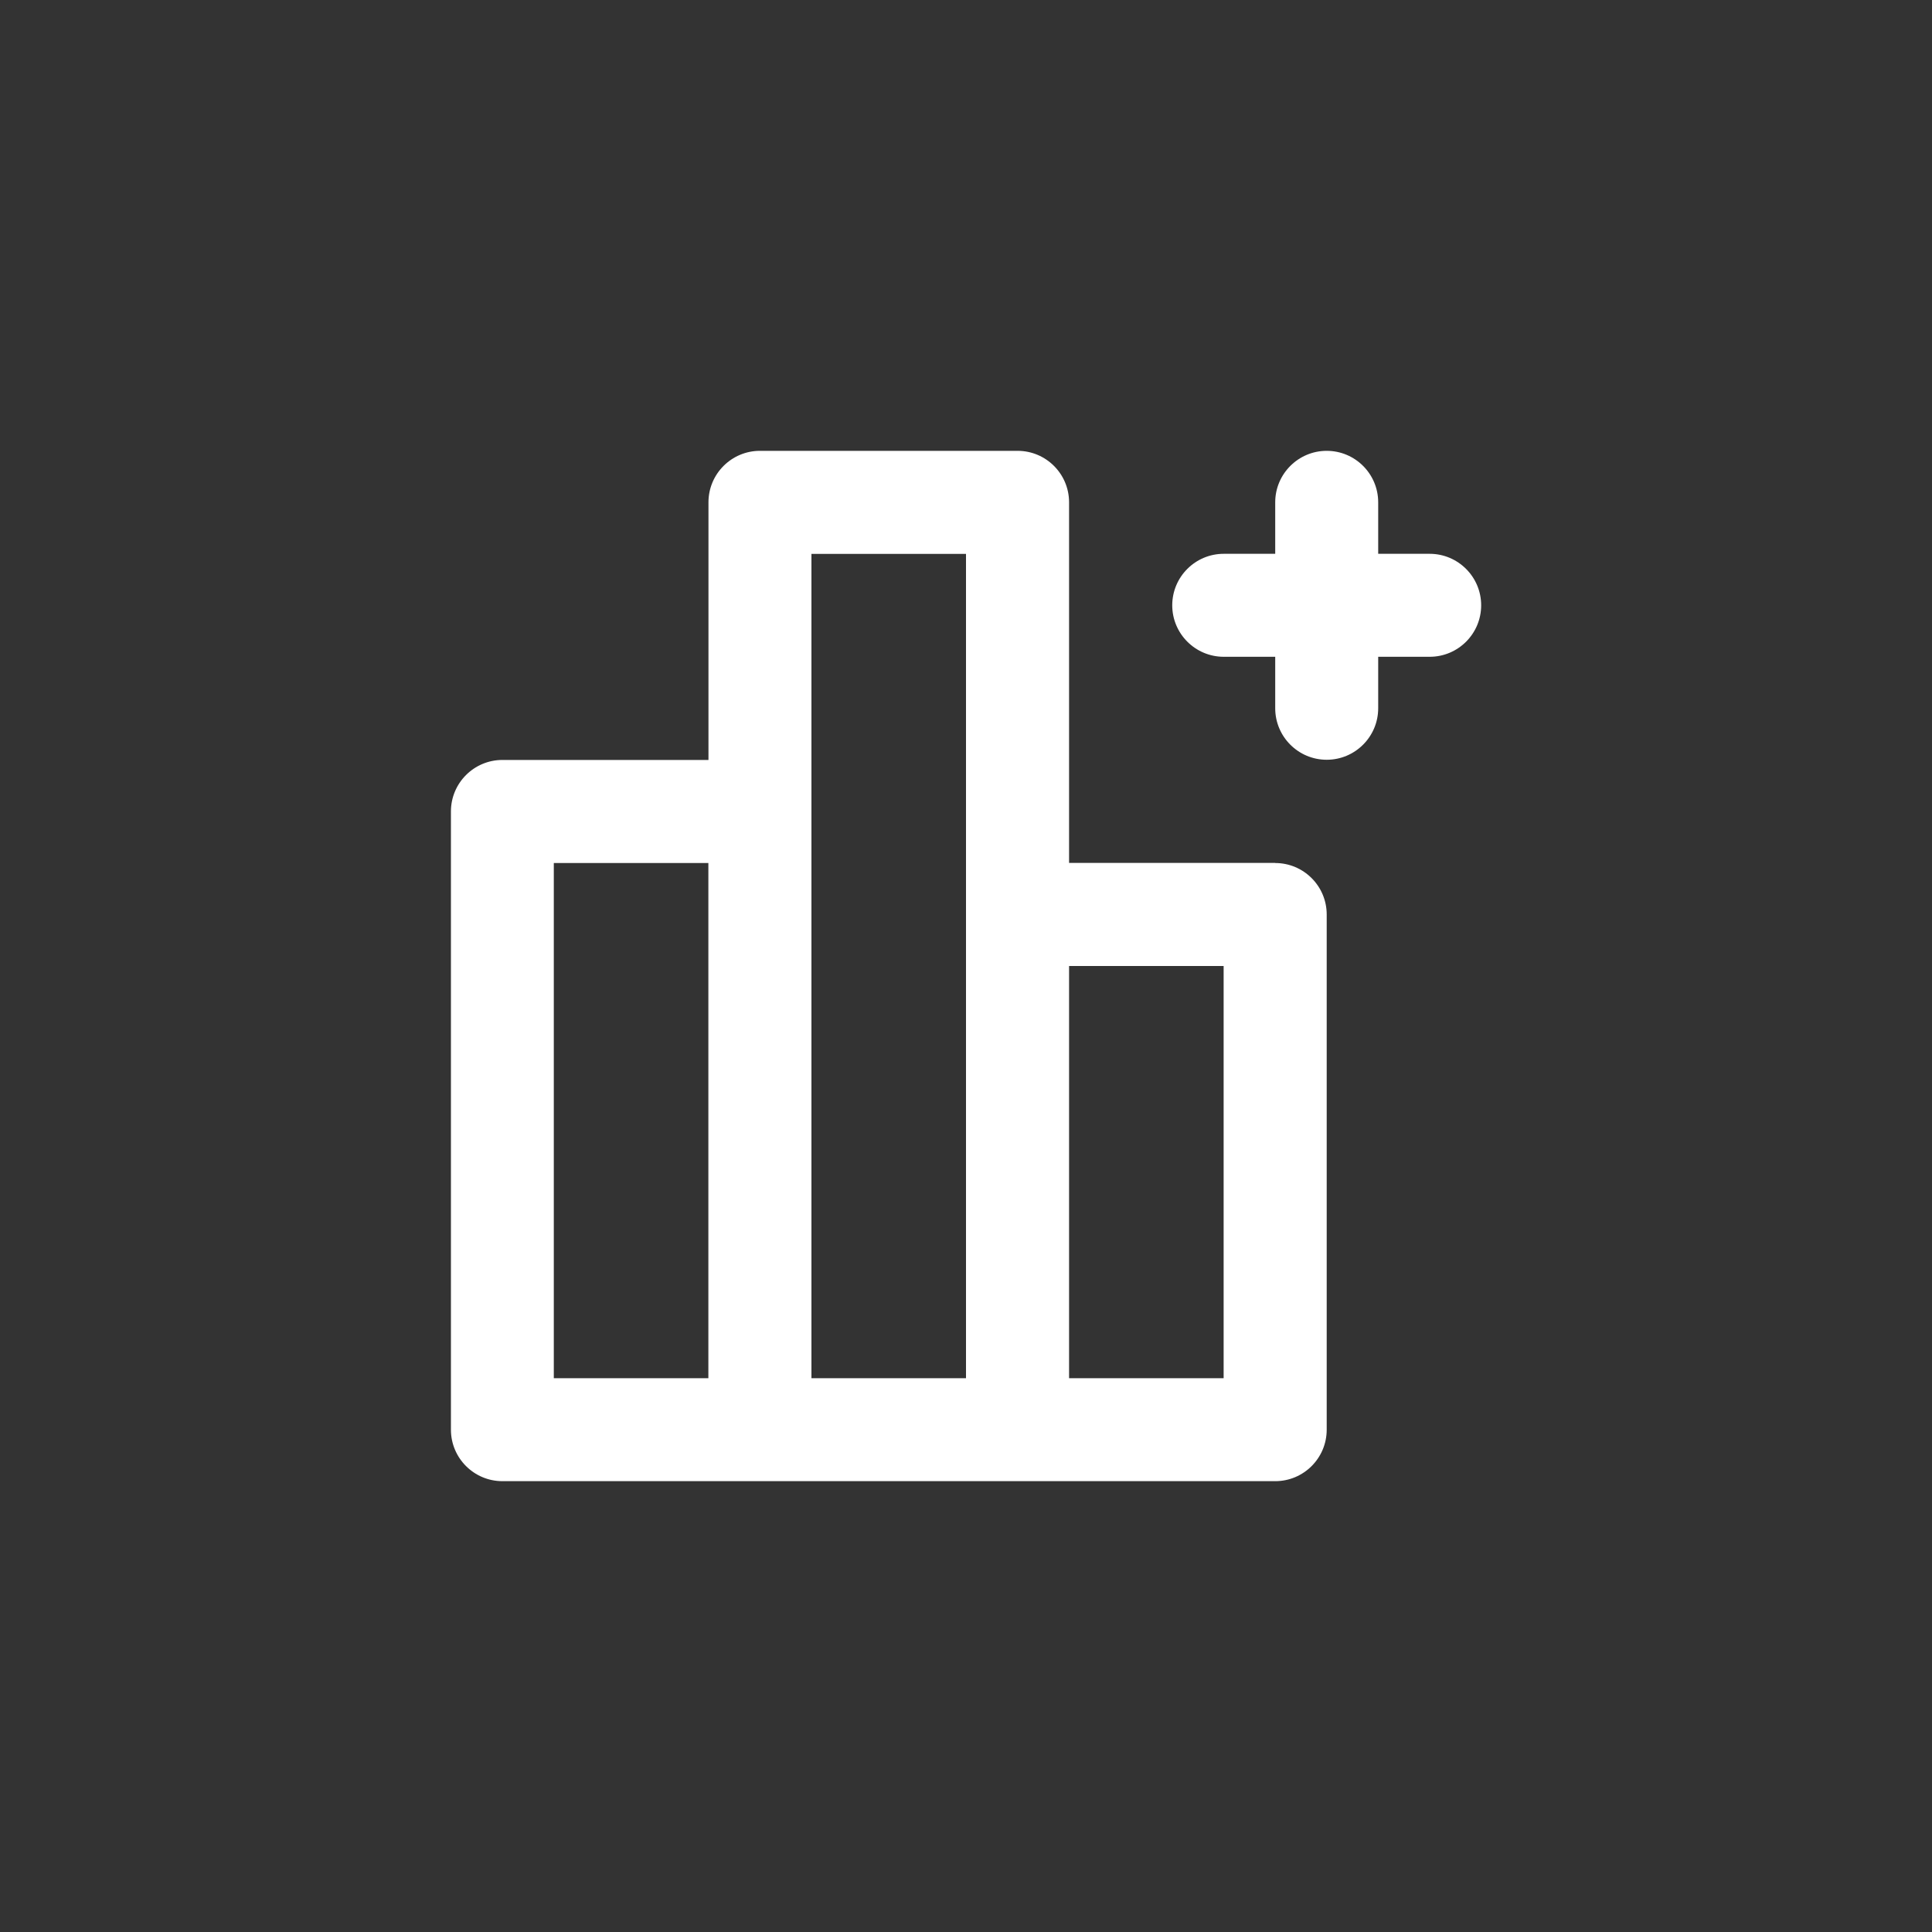 <!-- Generated by IcoMoon.io -->
<svg version="1.1" xmlns="http://www.w3.org/2000/svg" width="40" height="40" viewBox="0 0 40 40">
<rect x="0" y="0" width="40" height="40" fill="#333333" stroke="none"/>
<title>ul-panel-add</title>
<path fill="#fff" d="M26.4 17.866h-4.266v-7.466c0-0.589-0.478-1.066-1.066-1.066v0h-5.334c-0.589 0-1.066 0.478-1.066 1.066v0 5.334h-4.266c-0.589 0-1.066 0.478-1.066 1.066v0 12.8c0 0.589 0.478 1.066 1.066 1.066v0h16c0.589 0 1.066-0.478 1.066-1.066v0-10.666c0-0.589-0.478-1.066-1.066-1.066v0zM14.666 28.534h-3.2v-10.666h3.2zM20 28.534h-3.2v-17.066h3.2zM25.334 28.534h-3.2v-8.534h3.2zM29.6 11.466h-1.066v-1.066c0-0.589-0.478-1.066-1.066-1.066s-1.066 0.478-1.066 1.066v0 1.066h-1.066c-0.589 0-1.066 0.478-1.066 1.066s0.478 1.066 1.066 1.066v0h1.066v1.066c0 0.589 0.478 1.066 1.066 1.066s1.066-0.478 1.066-1.066v0-1.066h1.066c0.589 0 1.066-0.478 1.066-1.066s-0.478-1.066-1.066-1.066v0z"></path>
</svg>

